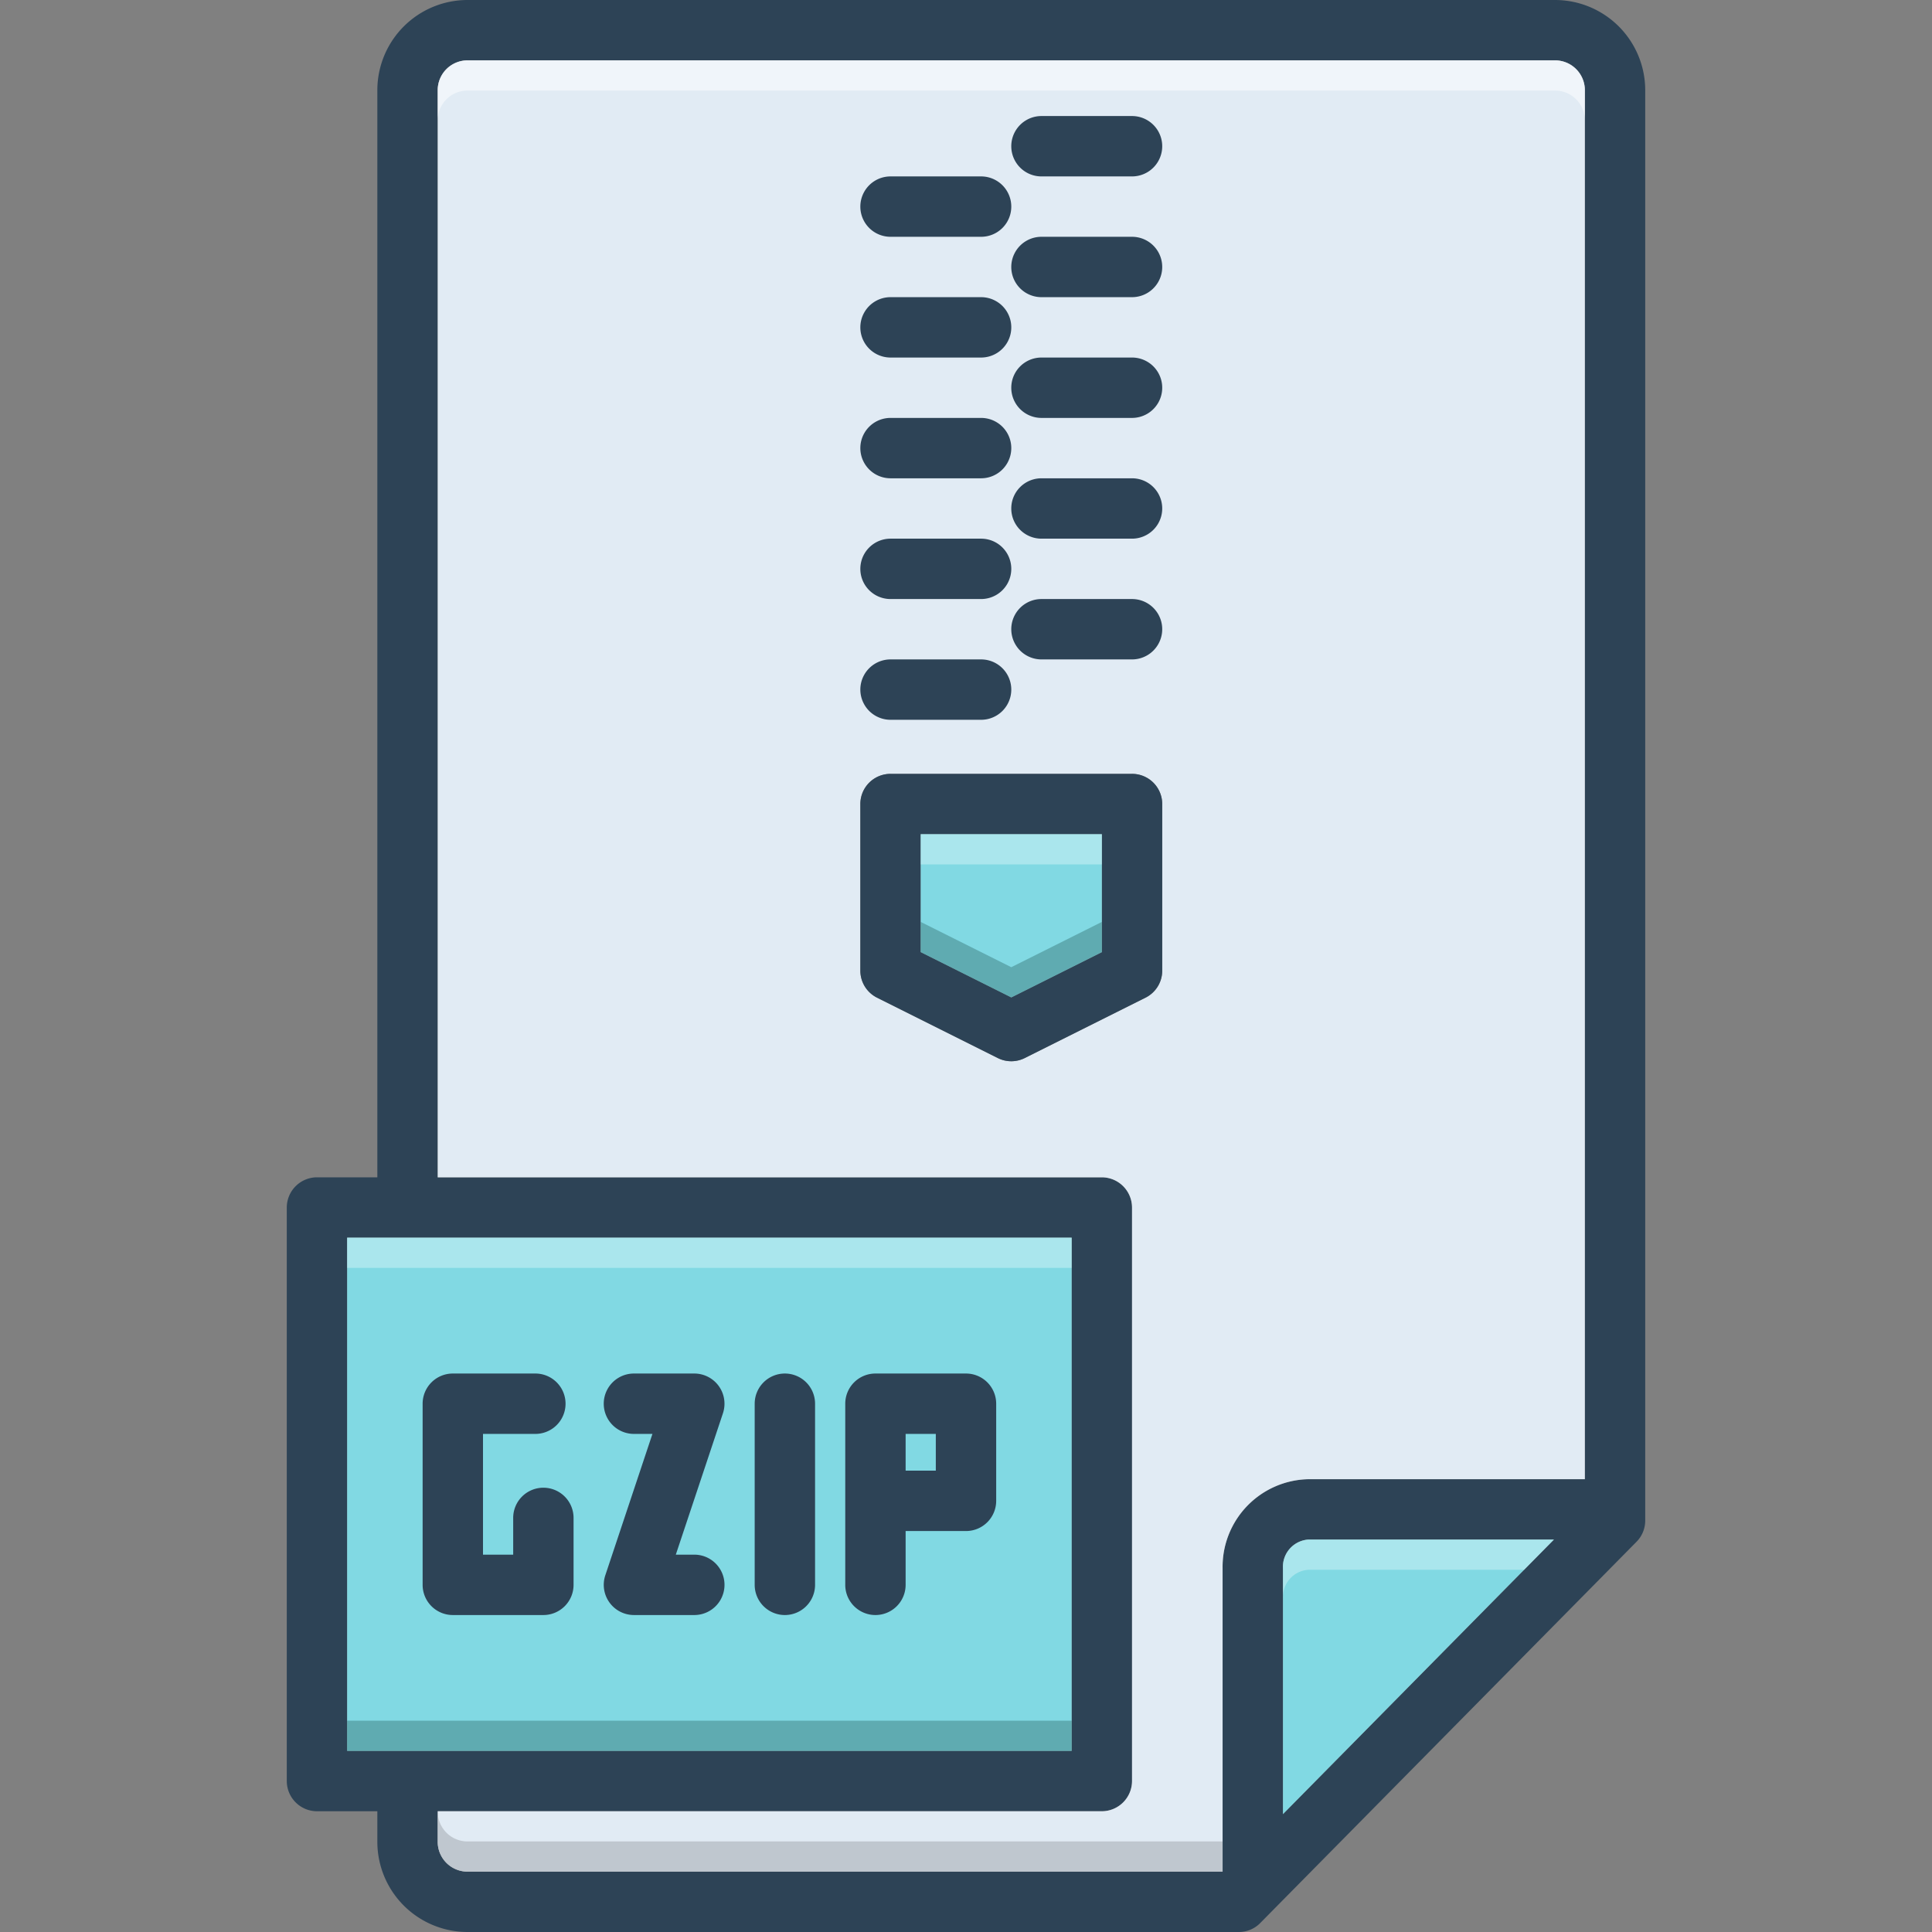 <svg id="Layer_1" viewBox="0 0 128 128" xmlns="http://www.w3.org/2000/svg" data-name="Layer 1"><rect x="0" y="0" width="128" height="128" fill="#808080" stroke="none"/><path d="m103 0h-72a5.979 5.979 0 0 0 -6 5.94v72.06h-4a2.006 2.006 0 0 0 -2 2v38a2.006 2.006 0 0 0 2 2h4v2.06a5.979 5.979 0 0 0 6 5.94h51.08a1.975 1.975 0 0 0 1.42-.6l24.92-25.25a1.992 1.992 0 0 0 .58-1.4v-94.81a5.979 5.979 0 0 0 -6-5.94zm-80 116v-34h48v34zm62 4.19v-16.29a1.807 1.807 0 0 1 1.7-1.9h16.25zm20-22.19h-18.3a5.807 5.807 0 0 0 -5.7 5.9v20.1h-50a1.975 1.975 0 0 1 -2-1.94v-2.06h44a2.006 2.006 0 0 0 2-2v-38a2.006 2.006 0 0 0 -2-2h-44v-72.06a1.975 1.975 0 0 1 2-1.94h72a1.975 1.975 0 0 1 2 1.94z" fill="#2d4356"/><path d="m102.95 102-17.95 18.19v-16.29a1.807 1.807 0 0 1 1.7-1.9z" fill="#81d9e3"/><path d="m103 4h-72a1.975 1.975 0 0 0 -2 1.94v72.06h44a2.006 2.006 0 0 1 2 2v38a2.006 2.006 0 0 1 -2 2h-44v2.06a1.975 1.975 0 0 0 2 1.94h50v-20.1a5.807 5.807 0 0 1 5.7-5.9h18.3v-92.06a1.975 1.975 0 0 0 -2-1.94zm-26 60.31a2 2 0 0 1 -1.11 1.79l-8 4a1.991 1.991 0 0 1 -1.78 0l-8-4a2 2 0 0 1 -1.11-1.79v-11.04a1.999 1.999 0 0 1 2-2h16a1.999 1.999 0 0 1 2 2z" fill="#e1ebf4"/><path d="m23 82h48v34h-48z" fill="#81d9e3"/><g fill="#2d4356"><path d="m36 98.565a2 2 0 0 0 -2 2v2.435h-2v-8h3.469a2 2 0 0 0 0-4h-5.469a2 2 0 0 0 -2 2v12a2 2 0 0 0 2 2h6a2 2 0 0 0 2-2v-4.435a2 2 0 0 0 -2-2z"/><path d="m46 103h-1.226l3.123-9.368a2.001 2.001 0 0 0 -1.897-2.632h-4a2 2 0 0 0 0 4h1.226l-3.123 9.368a2.001 2.001 0 0 0 1.897 2.632h4a2 2 0 0 0 0-4z"/><path d="m52 91a2 2 0 0 0 -2 2v12a2 2 0 0 0 4 0v-12a2 2 0 0 0 -2-2z"/><path d="m64 91h-6a2 2 0 0 0 -2 2v12a2 2 0 0 0 4 0v-3.565h4a2 2 0 0 0 2-2v-6.435a2 2 0 0 0 -2-2zm-2 6.435h-2v-2.435h2z"/><path d="m75 15.688h-6a2 2 0 1 0 0 4h6a2 2 0 1 0 0-4z"/><path d="m59 23.688h6a2 2 0 1 0 0-4h-6a2 2 0 1 0 0 4z"/><path d="m69 11.688h6a2 2 0 1 0 0-4h-6a2 2 0 1 0 0 4z"/><path d="m59 15.688h6a2 2 0 1 0 0-4h-6a2 2 0 1 0 0 4z"/><path d="m75 23.688h-6a2 2 0 1 0 0 4h6a2 2 0 1 0 0-4z"/><path d="m59 31.688h6a2 2 0 1 0 0-4h-6a2 2 0 1 0 0 4z"/><path d="m75 31.688h-6a2 2 0 1 0 0 4h6a2 2 0 1 0 0-4z"/><path d="m59 39.688h6a2 2 0 1 0 0-4h-6a2 2 0 1 0 0 4z"/><path d="m75 39.688h-6a2 2 0 1 0 0 4h6a2 2 0 1 0 0-4z"/><path d="m59 47.688h6a2 2 0 1 0 0-4h-6a2 2 0 1 0 0 4z"/><path d="m75 51.27h-16a1.999 1.999 0 0 0 -2 2v11.04a2 2 0 0 0 1.11 1.79l8 4a1.991 1.991 0 0 0 1.78 0l8-4a2 2 0 0 0 1.11-1.79v-11.04a1.999 1.999 0 0 0 -2-2zm-2 11.81-6 3-6-3v-7.81h12z"/></g><path d="m73 55.27v7.81l-6 3-6-3v-7.81z" fill="#81d9e3"/><path d="m105 5.94v2a1.975 1.975 0 0 0 -2-1.94h-72a1.975 1.975 0 0 0 -2 1.94v-2a1.975 1.975 0 0 1 2-1.94h72a1.975 1.975 0 0 1 2 1.94z" fill="#fff" opacity=".5"/><path d="m23 82h48v2h-48z" fill="#e8fbfc" opacity=".4"/><path d="m102.95 102-1.97 2h-14.28a1.807 1.807 0 0 0 -1.7 1.9v-2a1.807 1.807 0 0 1 1.7-1.9z" fill="#e8fbfc" opacity=".4"/><path d="m23 114h48v2h-48z" fill="#0f423c" opacity=".3"/><path d="m81 122v2h-50a1.975 1.975 0 0 1 -2-1.94v-2a1.975 1.975 0 0 0 2 1.94z" fill="#9fa5aa" opacity=".5"/><path d="m61 55.27h12v2h-12z" fill="#e8fbfc" opacity=".4"/><path d="m73 61.08v2l-6 3-6-3v-2l6 3z" fill="#0f423c" opacity=".3"/></svg>